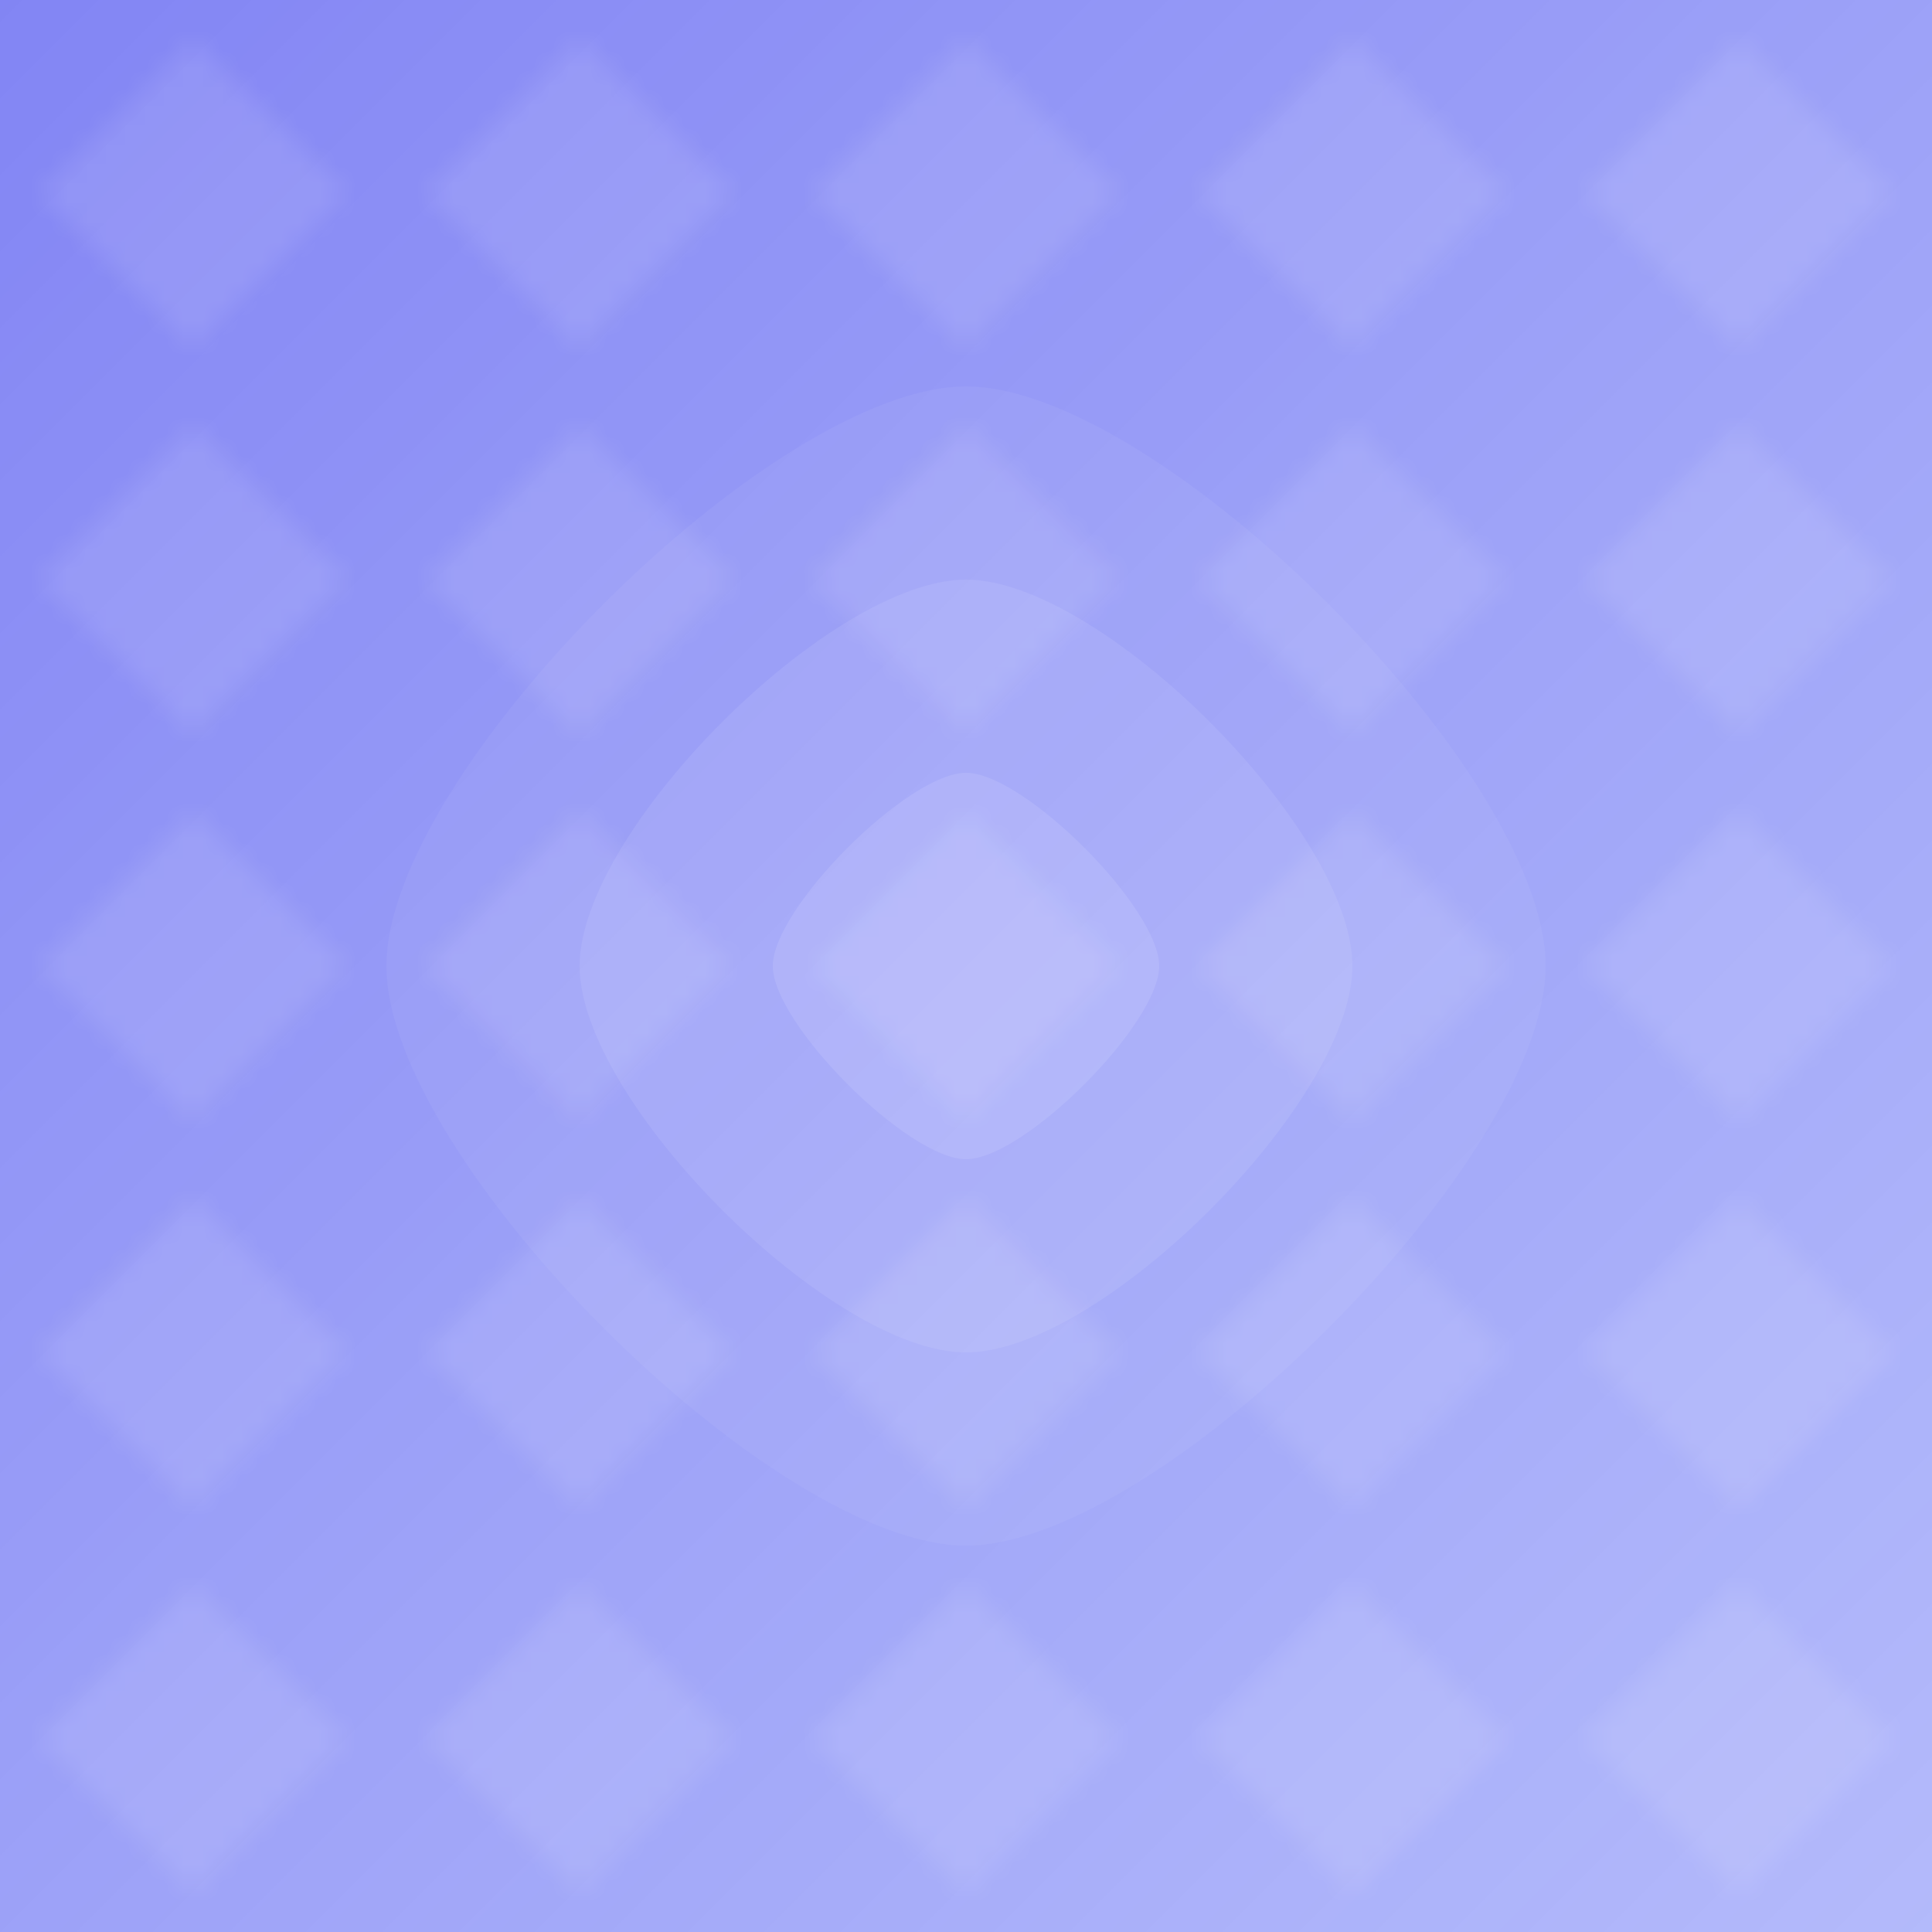 <svg xmlns="http://www.w3.org/2000/svg" viewBox="0 0 100 100" preserveAspectRatio="none" width="100%" height="100%">
  <defs>
    <linearGradient id="grad1" x1="0%" y1="0%" x2="100%" y2="100%">
      <stop offset="0%" style="stop-color:#6366f1;stop-opacity:0.8" />
      <stop offset="100%" style="stop-color:#818cf8;stop-opacity:0.6" />
    </linearGradient>
    <pattern id="pattern1" x="0" y="0" width="20" height="20" patternUnits="userSpaceOnUse">
      <path d="M10,2 L18,10 L10,18 L2,10 Z" fill="rgba(255,255,255,0.1)" />
    </pattern>
  </defs>
  <rect width="100%" height="100%" fill="url(#grad1)" />
  <rect width="100%" height="100%" fill="url(#pattern1)" />
  <g transform="translate(50,50)">
    <path d="M0,-30 C10,-30 30,-10 30,0 C30,10 10,30 0,30 C-10,30 -30,10 -30,0 C-30,-10 -10,-30 0,-30 Z" fill="rgba(255,255,255,0.05)" />
    <path d="M0,-20 C7,-20 20,-7 20,0 C20,7 7,20 0,20 C-7,20 -20,7 -20,0 C-20,-7 -7,-20 0,-20 Z" fill="rgba(255,255,255,0.08)" />
    <path d="M0,-10 C3,-10 10,-3 10,0 C10,3 3,10 0,10 C-3,10 -10,3 -10,0 C-10,-3 -3,-10 0,-10 Z" fill="rgba(255,255,255,0.1)" />
  </g>
</svg>